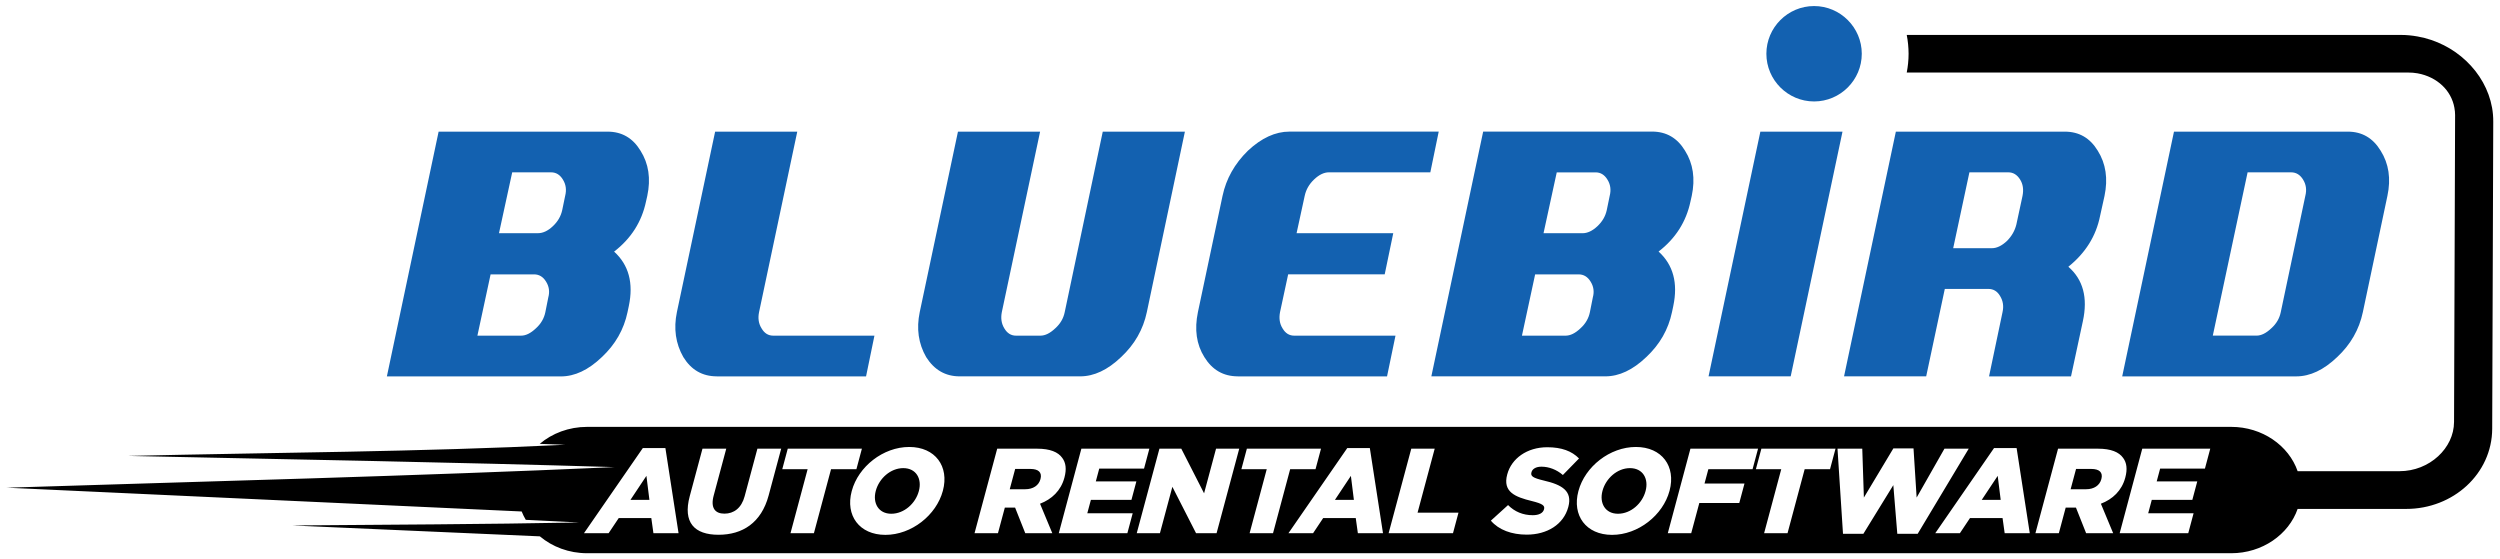 <?xml version="1.0" encoding="utf-8"?>
<!-- Generator: Adobe Illustrator 23.0.3, SVG Export Plug-In . SVG Version: 6.00 Build 0)  -->
<svg version="1.1" id="Layer_1" xmlns="http://www.w3.org/2000/svg" xmlns:xlink="http://www.w3.org/1999/xlink" x="0px" y="0px"
	 viewBox="0 0 760 170" style="enable-background:new 0 0 760 170;" xml:space="preserve">
<style type="text/css">
	.st0{fill-rule:evenodd;clip-rule:evenodd;fill:#1361B0;}
	.st1{fill-rule:evenodd;clip-rule:evenodd;}
</style>
<g>
	<path class="st0" d="M133.34,40.02h51.35c4.35,0,7.68,1.93,10.03,5.8c2.48,3.93,3.17,8.51,2.05,13.75l-0.39,1.72
		c-1.3,6.15-4.54,11.23-9.69,15.2c4.45,4.04,5.94,9.55,4.47,16.55l-0.39,1.85c-1.11,5.28-3.71,9.84-7.82,13.68
		c-4.09,3.91-8.23,5.86-12.44,5.86h-52.9L133.34,40.02L133.34,40.02z M171.8,59.58c0.48-1.87,0.24-3.54-0.7-5.02
		c-0.89-1.46-2.09-2.17-3.56-2.17h-11.83l-4.02,18.5h11.84c1.51,0,3.01-0.69,4.52-2.11c1.49-1.39,2.45-3.02,2.86-4.89L171.8,59.58
		L171.8,59.58z M166.68,90.42c0.48-1.74,0.24-3.37-0.7-4.84c-0.89-1.45-2.11-2.17-3.61-2.17h-13.23l-4.01,18.63h13.28
		c1.44,0,2.94-0.74,4.52-2.24c1.54-1.39,2.48-3.04,2.86-4.91L166.68,90.42L166.68,90.42z M217.91,114.41
		c-4.38,0-7.77-1.95-10.18-5.86c-2.34-4.1-2.99-8.66-1.95-13.68l11.62-54.85h24.97l-11.62,54.89c-0.38,1.87-0.12,3.5,0.75,4.89
		c0.86,1.5,2.05,2.24,3.56,2.24h30.77l-2.55,12.38H217.91L217.91,114.41z M291.72,114.41c-4.3,0-7.7-1.95-10.17-5.86
		c-2.35-4.1-3-8.66-1.95-13.68l11.62-54.85h24.97l-11.64,54.89c-0.36,1.87-0.1,3.5,0.75,4.89c0.87,1.5,2.07,2.24,3.56,2.24h7.43
		c1.44,0,2.94-0.74,4.52-2.24c1.54-1.39,2.48-3.02,2.86-4.89l11.57-54.89h24.97l-11.57,54.85c-1.11,5.28-3.71,9.84-7.82,13.68
		c-4.09,3.91-8.23,5.86-12.44,5.86H291.72L291.72,114.41z M376.3,114.41c-4.38,0-7.77-1.95-10.18-5.86
		c-2.4-3.84-3.05-8.4-1.95-13.68l7.48-35.31c1.1-5.19,3.66-9.77,7.72-13.75c4.14-3.87,8.35-5.8,12.63-5.8h45.37l-2.55,12.38h-30.84
		c-1.47,0-2.98,0.72-4.5,2.17c-1.51,1.43-2.46,3.11-2.86,5.02l-2.46,11.31h29.39l-2.6,12.51H391.6l-2.47,11.49
		c-0.36,1.87-0.12,3.52,0.75,4.91c0.87,1.5,2.05,2.24,3.56,2.24h30.79l-2.57,12.38H376.3L376.3,114.41z M450.88,40.02l-15.75,74.39
		h52.9c4.21,0,8.35-1.95,12.44-5.86c4.11-3.84,6.71-8.4,7.82-13.68l0.39-1.85c1.47-6.99-0.02-12.51-4.47-16.55
		c5.15-3.97,8.39-9.05,9.69-15.2l0.39-1.72c1.11-5.23,0.43-9.82-2.05-13.75c-2.34-3.87-5.68-5.8-10.03-5.8H450.88L450.88,40.02z
		 M489.34,59.58l-0.89,4.32c-0.41,1.87-1.37,3.5-2.86,4.89c-1.51,1.41-3.01,2.11-4.52,2.11h-11.84l4.02-18.5h11.83
		c1.47,0,2.67,0.72,3.56,2.17C489.58,56.04,489.82,57.71,489.34,59.58L489.34,59.58z M484.22,90.42l-0.89,4.47
		c-0.38,1.87-1.32,3.52-2.86,4.91c-1.57,1.5-3.08,2.24-4.52,2.24h-13.28l4.01-18.63h13.23c1.51,0,2.72,0.72,3.61,2.17
		C484.46,87.05,484.7,88.68,484.22,90.42L484.22,90.42z M560.12,40.02l-15.75,74.39H519.4l15.75-74.39H560.12L560.12,40.02z
		 M608.77,94.89c0.41-1.82,0.15-3.45-0.74-4.89c-0.84-1.46-2.04-2.17-3.58-2.17h-13.23l-5.66,26.58h-24.97l15.75-74.39h51.35
		c4.35,0,7.68,1.93,10.03,5.8c2.46,3.93,3.15,8.51,2.05,13.75l-1.35,6.1c-1.23,6.12-4.45,11.25-9.64,15.42
		c4.48,3.89,5.96,9.4,4.42,16.52l-3.61,16.81h-24.92L608.77,94.89L608.77,94.89z M614.84,59.58c0.39-1.95,0.15-3.63-0.75-5.04
		c-0.91-1.43-2.09-2.15-3.56-2.15H598.7l-4.93,23.06h11.79c1.47,0,3-0.74,4.57-2.21c1.44-1.46,2.38-3.11,2.84-4.97L614.84,59.58
		L614.84,59.58z M660.89,40.02h52.85c4.31,0,7.63,1.93,9.98,5.8c2.48,3.93,3.17,8.51,2.05,13.75l-7.46,35.31
		c-1.11,5.28-3.71,9.84-7.82,13.68c-4.09,3.91-8.23,5.86-12.44,5.86h-52.9L660.89,40.02L660.89,40.02z M700.81,59.58
		c0.48-1.87,0.24-3.54-0.7-5.02c-0.91-1.46-2.11-2.17-3.61-2.17h-13.23l-10.58,49.64h13.28c1.44,0,2.94-0.74,4.52-2.24
		c1.54-1.39,2.48-3.02,2.86-4.89L700.81,59.58z"/>
	<path class="st1" d="M579.65,10.62H729.9c1.65,0,3.34,0.16,5.06,0.47c5.67,1.01,10.79,3.67,14.76,7.43
		c4.06,3.84,6.89,8.77,7.87,14.22c0.24,1.34,0.37,2.79,0.36,4.32l-0.32,93.28c-0.02,6.81-2.99,12.95-7.76,17.34
		c-4.71,4.34-11.21,7.03-18.36,7.03h-33.03c-2.7,7.78-10.75,13.47-20.19,13.47H178.48c-5.53,0-10.58-1.95-14.36-5.13l-75.36-3.31
		c29.13-0.24,58.24-0.35,87.35-0.91l-16.27-0.8c-0.48-0.81-0.9-1.66-1.25-2.54L2.05,148.26c61.58-1.96,123.19-3.5,184.73-6.26
		c-49.29-1.49-98.58-2.35-147.9-3.4c44.21-1.05,88.77-1.21,132.88-3.39l-7.68-0.28c3.78-3.2,8.85-5.16,14.4-5.16h499.81
		c9.44,0,17.49,5.68,20.19,13.47h30.97c4.55,0,8.71-1.74,11.74-4.53c2.98-2.74,4.83-6.45,4.84-10.45l0.32-93.28
		c0-0.71-0.07-1.47-0.22-2.26c-0.47-2.61-1.78-4.94-3.65-6.71c-1.96-1.86-4.58-3.19-7.56-3.72c-0.88-0.16-1.87-0.24-2.96-0.24
		H579.65c0.36-1.85,0.56-3.76,0.56-5.72C580.2,14.38,580.01,12.47,579.65,10.62L579.65,10.62z M177.53,162.09h7.49l3.07-4.59h9.91
		l0.64,4.59h7.64l-4-25.88h-6.86L177.53,162.09L177.53,162.09z M191.66,151.96h5.76l-0.91-7.3L191.66,151.96L191.66,151.96z
		 M218.42,162.57c7.3,0,13.01-3.63,15.24-11.93l3.82-14.24h-7.23l-3.88,14.46c-0.96,3.6-3.29,5.29-6.15,5.29
		c-2.86,0-4.26-1.76-3.27-5.47l3.83-14.28h-7.23l-3.87,14.43C207.52,158.86,211.12,162.57,218.42,162.57L218.42,162.57z
		 M240.31,162.09h7.12l5.21-19.46h7.71l1.67-6.24h-22.54l-1.67,6.24h7.71L240.31,162.09L240.31,162.09z M269.16,162.6
		c7.93,0,15.48-5.98,17.46-13.36l0.02-0.07c1.98-7.38-2.31-13.29-10.24-13.29c-7.93,0-15.48,5.98-17.46,13.36l-0.02,0.07
		C256.94,156.69,261.23,162.6,269.16,162.6L269.16,162.6z M270.95,156.18c3.93,0,7.38-3.16,8.37-6.86l0.02-0.07
		c0.99-3.71-0.82-6.94-4.75-6.94c-3.89,0-7.34,3.16-8.34,6.86l-0.02,0.07C265.25,152.95,267.06,156.18,270.95,156.18L270.95,156.18z
		 M296.26,162.09h7.12l2.09-7.78h3.05h0.07l3.09,7.78h8.22l-3.73-8.96c3.56-1.36,6.35-3.96,7.4-7.89l0.02-0.07
		c0.68-2.53,0.44-4.51-0.67-5.98c-1.25-1.76-3.69-2.79-7.62-2.79h-12.15L296.26,162.09L296.26,162.09z M306.96,148.73h4.7
		c2.42,0,4.13-1.17,4.63-3.05l0.02-0.07c0.54-2.02-0.65-3.05-3.04-3.05h-4.66L306.96,148.73L306.96,148.73z M321.87,162.09h20.85
		l1.62-6.06h-13.8l1.09-4.07h12.33l1.5-5.62h-12.33l1.04-3.89h13.62l1.62-6.06h-20.67L321.87,162.09L321.87,162.09z M345.57,162.09
		h7.05l3.78-14.1l7.2,14.1h6.24l6.89-25.7h-7.05l-3.64,13.58l-6.93-13.58h-6.64L345.57,162.09L345.57,162.09z M379.88,162.09H387
		l5.21-19.46h7.71l1.67-6.24h-22.54l-1.67,6.24h7.71L379.88,162.09L379.88,162.09z M391.69,162.09h7.49l3.06-4.59h9.91l0.64,4.59
		h7.64l-4-25.88h-6.86L391.69,162.09L391.69,162.09z M405.82,151.96h5.76l-0.91-7.3L405.82,151.96L405.82,151.96z M422.14,162.09
		h19.57l1.67-6.24h-12.44l5.21-19.45h-7.12L422.14,162.09L422.14,162.09z M464.12,162.53c6.24,0,11.22-3.12,12.63-8.37l0.02-0.07
		c1.29-4.81-1.87-6.72-7.44-8c-3.34-0.81-4.09-1.32-3.77-2.5l0.02-0.07c0.25-0.92,1.29-1.65,3.01-1.65c2.28,0,4.61,0.88,6.52,2.53
		l4.91-5.03c-2.19-2.24-5.29-3.41-9.66-3.41c-6.17,0-10.87,3.45-12.15,8.22l-0.02,0.07c-1.42,5.29,2.39,6.83,7.53,8.08
		c3.27,0.81,3.96,1.39,3.67,2.46l-0.02,0.07c-0.3,1.1-1.5,1.76-3.41,1.76c-2.97,0-5.51-1.06-7.51-3.08l-5.23,4.74
		C455.62,161.1,459.56,162.53,464.12,162.53L464.12,162.53z M490.07,162.6c7.93,0,15.48-5.98,17.46-13.36l0.02-0.07
		c1.98-7.38-2.31-13.29-10.24-13.29c-7.93,0-15.48,5.98-17.46,13.36l-0.02,0.07C477.85,156.69,482.14,162.6,490.07,162.6
		L490.07,162.6z M491.87,156.18c3.93,0,7.38-3.16,8.37-6.86l0.02-0.07c0.99-3.71-0.82-6.94-4.75-6.94c-3.89,0-7.34,3.16-8.34,6.86
		l-0.02,0.07C486.16,152.95,487.98,156.18,491.87,156.18L491.87,156.18z M507.01,162.09h7.12l2.46-9.18h12.15l1.58-5.91h-12.15
		l1.17-4.37h13.44l1.67-6.24h-20.56L507.01,162.09L507.01,162.09z M536.29,162.09h7.12l5.21-19.46h7.71l1.67-6.24h-22.54l-1.67,6.24
		h7.71L536.29,162.09L536.29,162.09z M560.27,162.27h6.2l9.1-14.79l1.21,14.79h6.2l15.52-25.88h-7.38l-8.46,14.87l-0.95-14.94h-6.13
		l-8.96,14.94l-0.49-14.87h-7.53L560.27,162.27L560.27,162.27z M588.32,162.09h7.49l3.06-4.59h9.91l0.64,4.59h7.63l-4-25.88h-6.86
		L588.32,162.09L588.32,162.09z M602.45,151.96h5.76l-0.91-7.3L602.45,151.96L602.45,151.96z M618.77,162.09h7.12l2.08-7.78h3.05
		h0.07l3.09,7.78h8.22l-3.73-8.96c3.56-1.36,6.35-3.96,7.4-7.89l0.02-0.07c0.68-2.53,0.44-4.51-0.67-5.98
		c-1.25-1.76-3.69-2.79-7.62-2.79h-12.15L618.77,162.09L618.77,162.09z M629.47,148.73h4.7c2.42,0,4.13-1.17,4.63-3.05l0.02-0.07
		c0.54-2.02-0.65-3.05-3.04-3.05h-4.66L629.47,148.73L629.47,148.73z M644.38,162.09h20.85l1.62-6.06h-13.8l1.09-4.07h12.33
		l1.5-5.62h-12.33l1.04-3.89h13.62l1.62-6.06h-20.67L644.38,162.09z"/>
	<path class="st0" d="M551.48,30.84c7.99,0,14.5-6.52,14.5-14.5s-6.52-14.5-14.5-14.5c-7.99,0-14.5,6.52-14.5,14.5
		S543.49,30.84,551.48,30.84z"/>
</g>
</svg>
